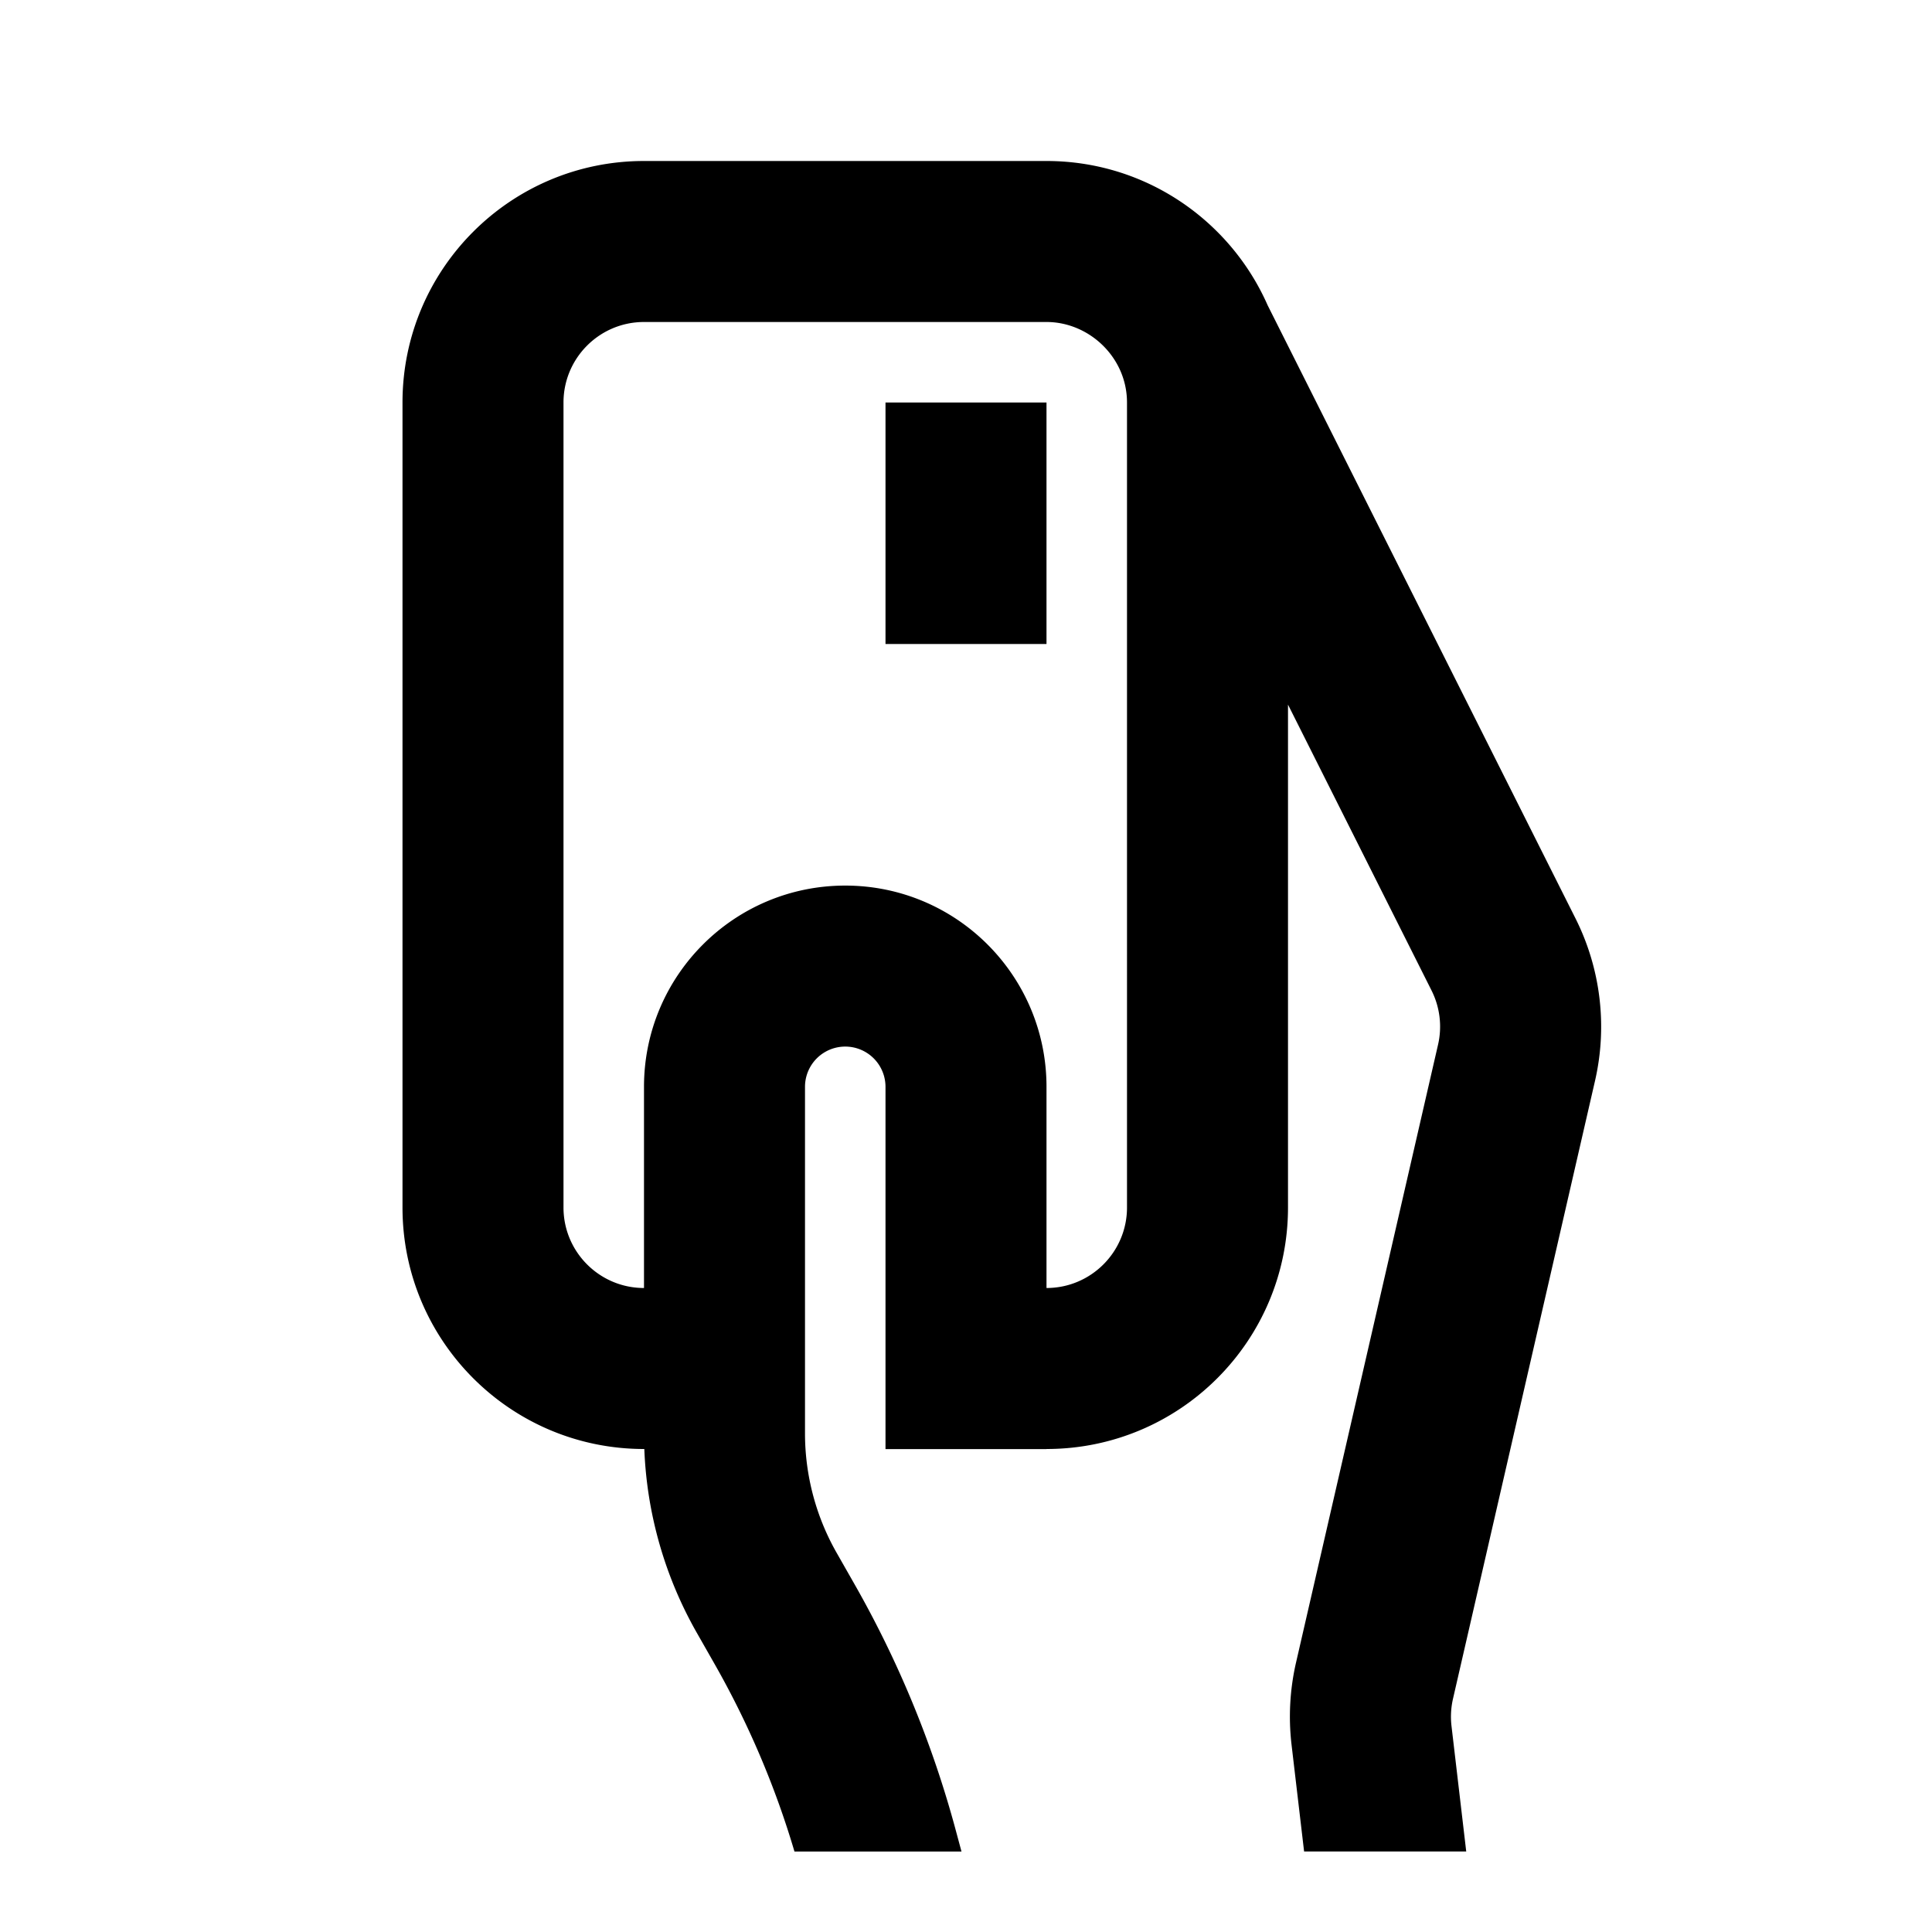 <svg viewBox="0 0 24 24" focusable="false" width="24" height="24" aria-hidden="true" class="svg-icon" xmlns="http://www.w3.org/2000/svg"><path d="M11 5h2v3h-2V5z"></path><path d="M8 2C6.343 2 5 3.343 5 5v10c0 1.657 1.343 3 3 3h.004a5 5 0 0 0 .652 2.283l.221.388c.419.736.752 1.518.992 2.329h2.075l-.078-.289a12.995 12.995 0 0 0-1.25-3.03l-.221-.388A3 3 0 0 1 10 17.808v-4.307a.5.5 0 0 1 1 0v4.5h2V18c1.657 0 3-1.343 3-3V8.753l1.783 3.551a1 1 0 0 1 .081.673l-1.764 7.675a3.001 3.001 0 0 0-.056 1.021L16.2 23h2.014l-.183-1.559a.997.997 0 0 1 .019-.34l1.764-7.675a3 3 0 0 0-.243-2.018l-3.824-7.616C15.282 2.737 14.227 2 13 2H8zm5 2H8c-.552 0-1 .448-1 1v10c0 .552.448 1 1 1v-2.499c0-1.381 1.119-2.5 2.5-2.5s2.5 1.119 2.5 2.5V16c.552 0 1-.448 1-1V5c0-.561-.471-1-1-1z" fill-rule="evenodd" clip-rule="evenodd"></path></svg>